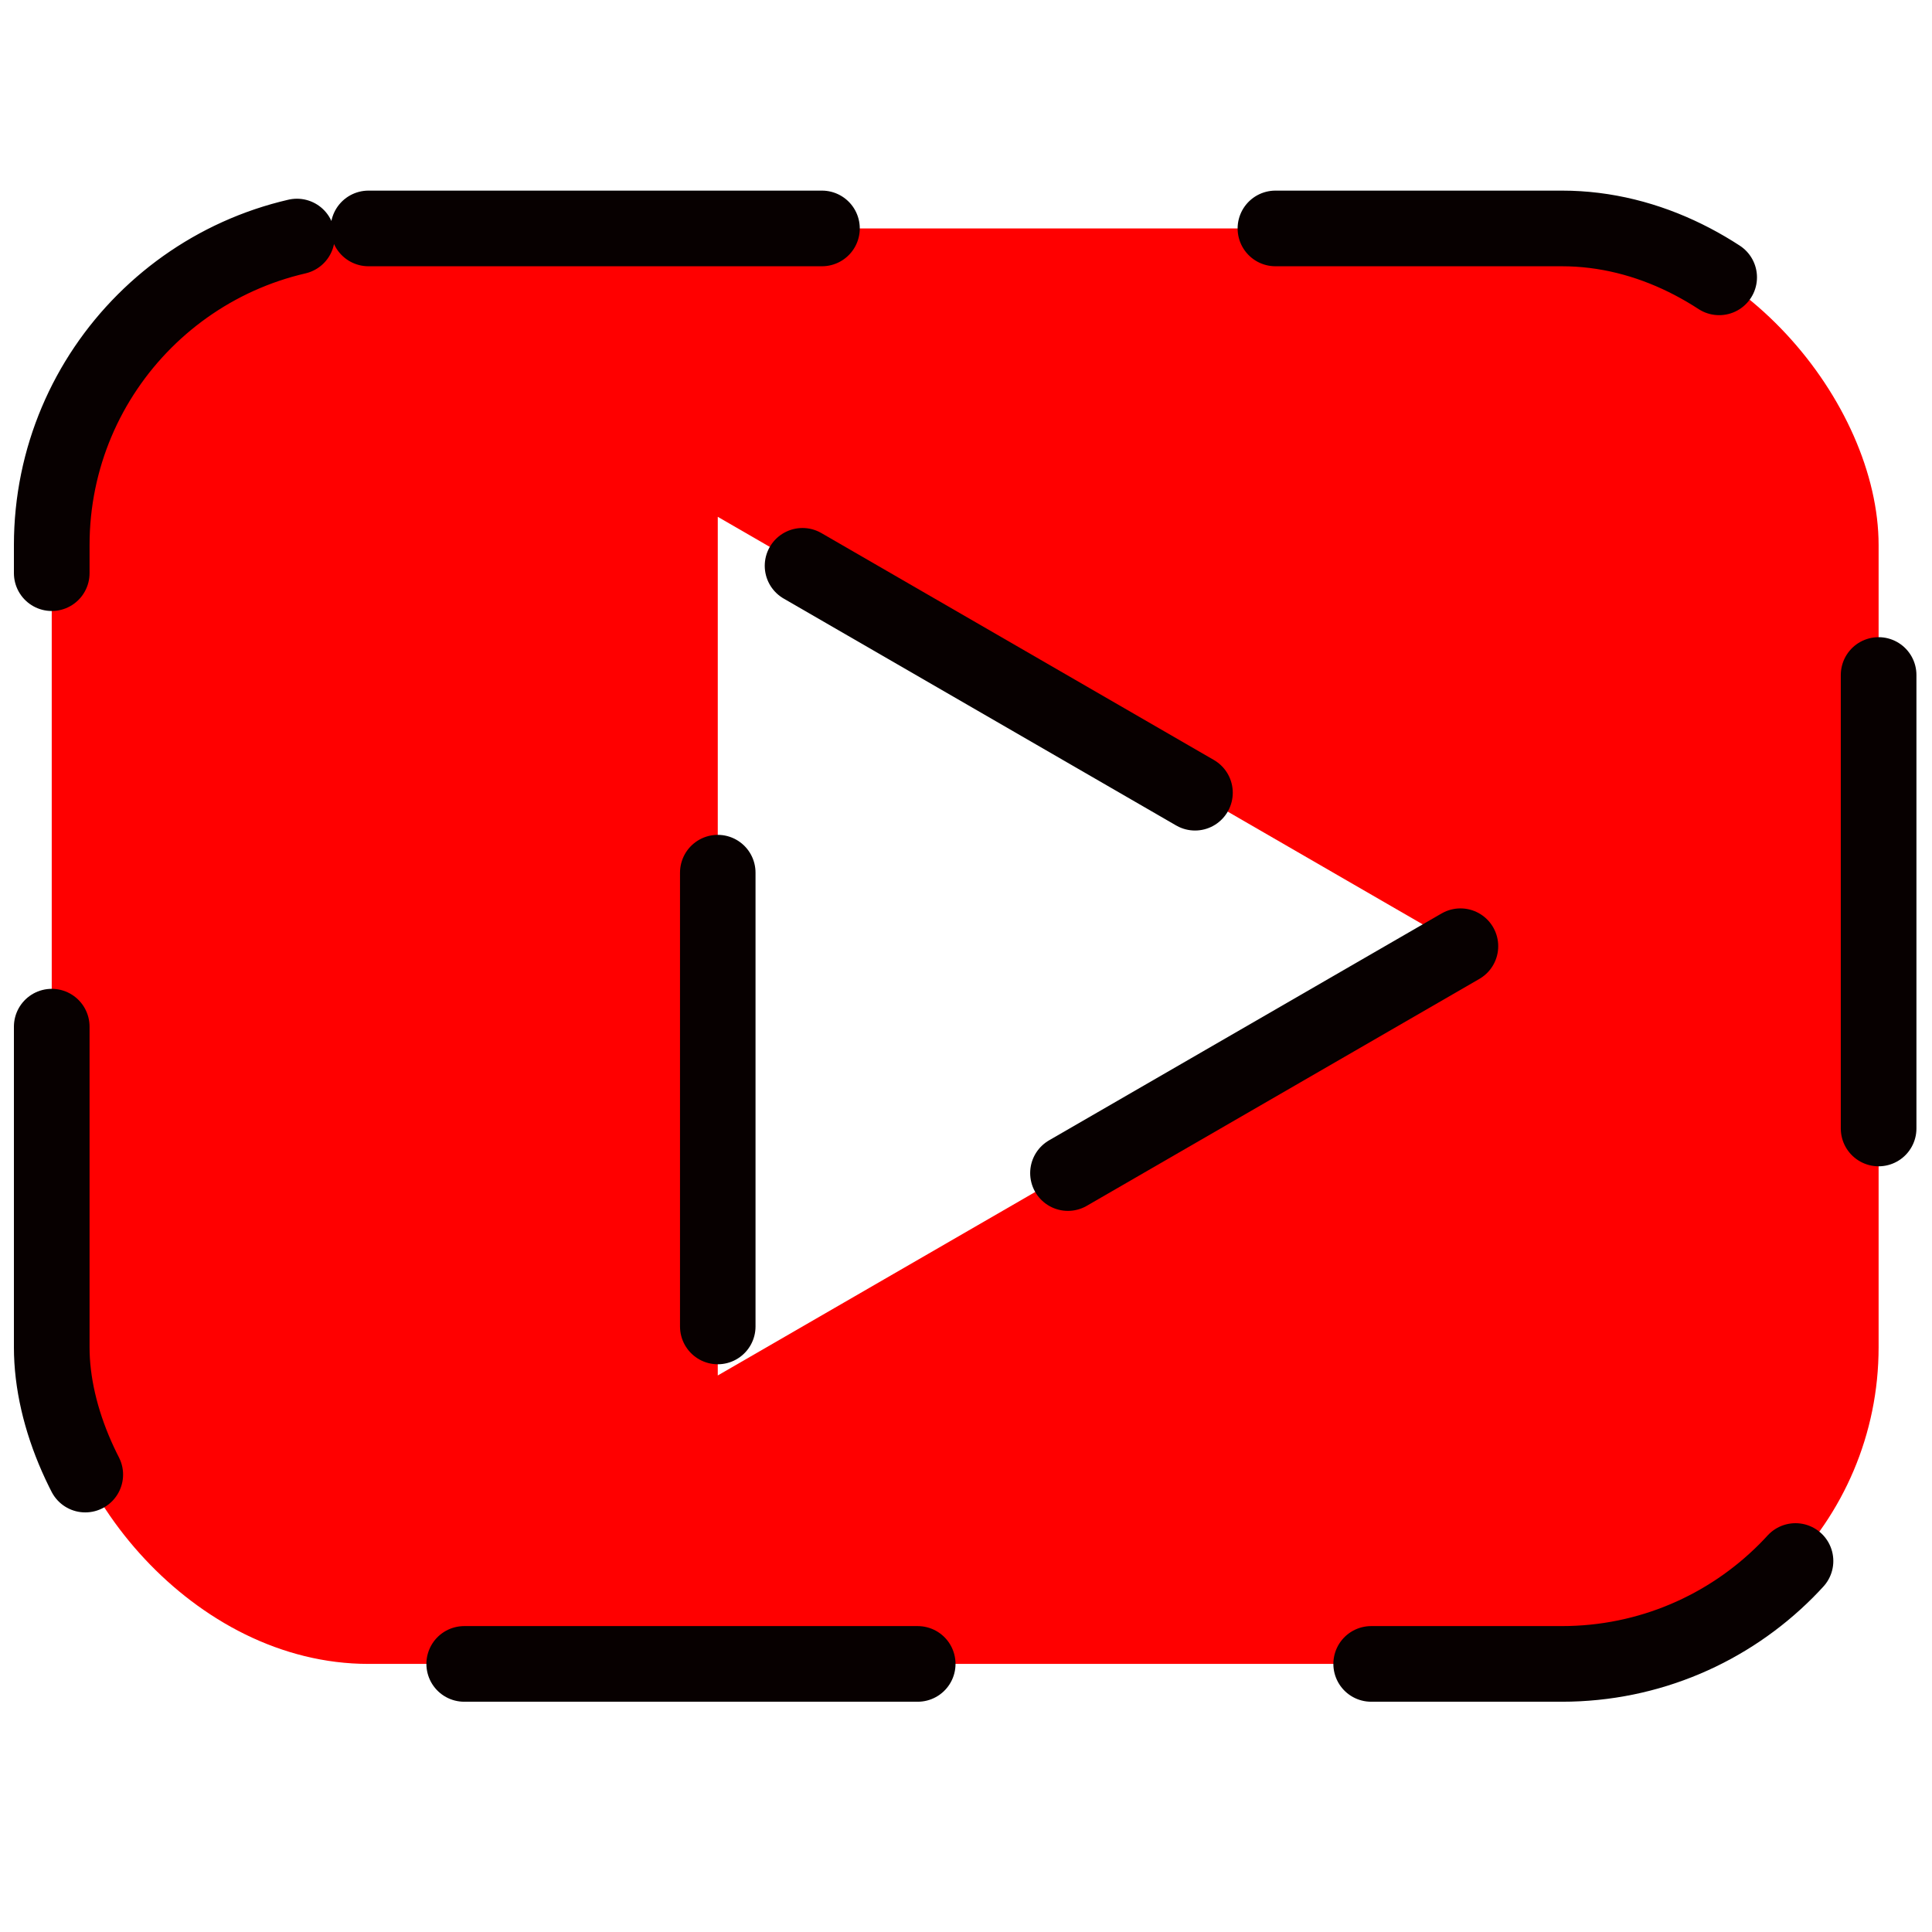 <svg xmlns="http://www.w3.org/2000/svg" xmlns:svg="http://www.w3.org/2000/svg" id="SVGRoot" width="16" height="16" version="1.1" viewBox="0 0 16 16"><defs id="defs1906"><marker style="overflow:visible" id="marker3274" orient="auto" refX="0" refY="0"><path style="fill-rule:evenodd;stroke:#070000;stroke-width:1pt;stroke-opacity:1;fill:#070000;fill-opacity:1" id="path3272" d="M 0.0,0.0 L 5.0,-5.0 L -12.5,0.0 L 5.0,5.0 L 0.0,0.0 z" transform="scale(0.8) rotate(180) translate(12.5,0)"/></marker><marker style="overflow:visible" id="Arrow1Lend" orient="auto" refX="0" refY="0"><path style="fill-rule:evenodd;stroke:#070000;stroke-width:1pt;stroke-opacity:1;fill:#ff4b4b;fill-opacity:1" id="path831" d="M 0.0,0.0 L 5.0,-5.0 L -12.5,0.0 L 5.0,5.0 L 0.0,0.0 z" transform="scale(0.8) rotate(180) translate(12.5,0)"/></marker></defs><g id="layer1"><g style="stroke-width:.988" id="g4800" transform="matrix(1.012,0,0,1.012,-0.453,-0.37)"><rect style="opacity:1;fill:#ffff7e;fill-opacity:1;stroke:#000;stroke-width:.915;stroke-linecap:round;stroke-linejoin:round;stroke-miterlimit:4;stroke-dasharray:0,.915,1.83,2.745,3.66,4.575,5.49,6.405,7.32,8.234,9.149,10.064,10.979,11.894,12.809;stroke-dashoffset:0;stroke-opacity:1" id="rect2464" width="14.897" height="14.897" x="22.325" y=".311" ry="2.909"/><rect style="opacity:1;fill:#ff4b4b;fill-opacity:1;stroke:#070000;stroke-width:.52;stroke-linecap:round;stroke-linejoin:round;stroke-miterlimit:4;stroke-dasharray:0,.52,1.04,1.56,2.08,2.6,3.12,3.64,4.161,4.681,5.201,5.721,6.241,6.761,7.281;stroke-dashoffset:0;stroke-opacity:1" id="rect2466" width="9.902" height="9.902" x="24.822" y="2.808" ry=".328"/><path style="opacity:1;fill:#ff4b4b;fill-opacity:1;stroke:#070000;stroke-width:.322;stroke-linecap:round;stroke-linejoin:round;stroke-miterlimit:4;stroke-dasharray:1.935,1.935;stroke-dashoffset:0;stroke-opacity:1" id="path2468" d="m 24.822,2.808 9.902,9.902"/><path style="opacity:1;fill:none;fill-opacity:1;stroke:#070000;stroke-width:.285;stroke-linecap:round;stroke-linejoin:round;stroke-miterlimit:4;stroke-dasharray:none;stroke-dashoffset:0;stroke-opacity:1;marker-end:url(#marker3274)" id="path2470" d="M 24.822,12.71 C 23.897,13.101 22.738,7.694 34.221,3.196"/><rect id="rect6094" width="14.95" height="11.747" x=".871" y="2.235" ry="2.592" style="opacity:1;fill:red;fill-opacity:1;stroke:#070000;stroke-width:.619;stroke-linecap:round;stroke-linejoin:round;stroke-miterlimit:4;stroke-dasharray:3.711,3.711;stroke-dashoffset:0;stroke-opacity:1"/><path id="path6096" d="m 9.559,5.617 -7.367,4.253 0,-8.507 z" transform="matrix(0.825,0,0,0.826,4.513,3.469)" style="opacity:1;fill:#fff;fill-opacity:1;stroke:#070000;stroke-width:.749;stroke-linecap:round;stroke-linejoin:round;stroke-miterlimit:4;stroke-dasharray:4.496,4.496;stroke-dashoffset:0;stroke-opacity:1"/></g></g></svg>